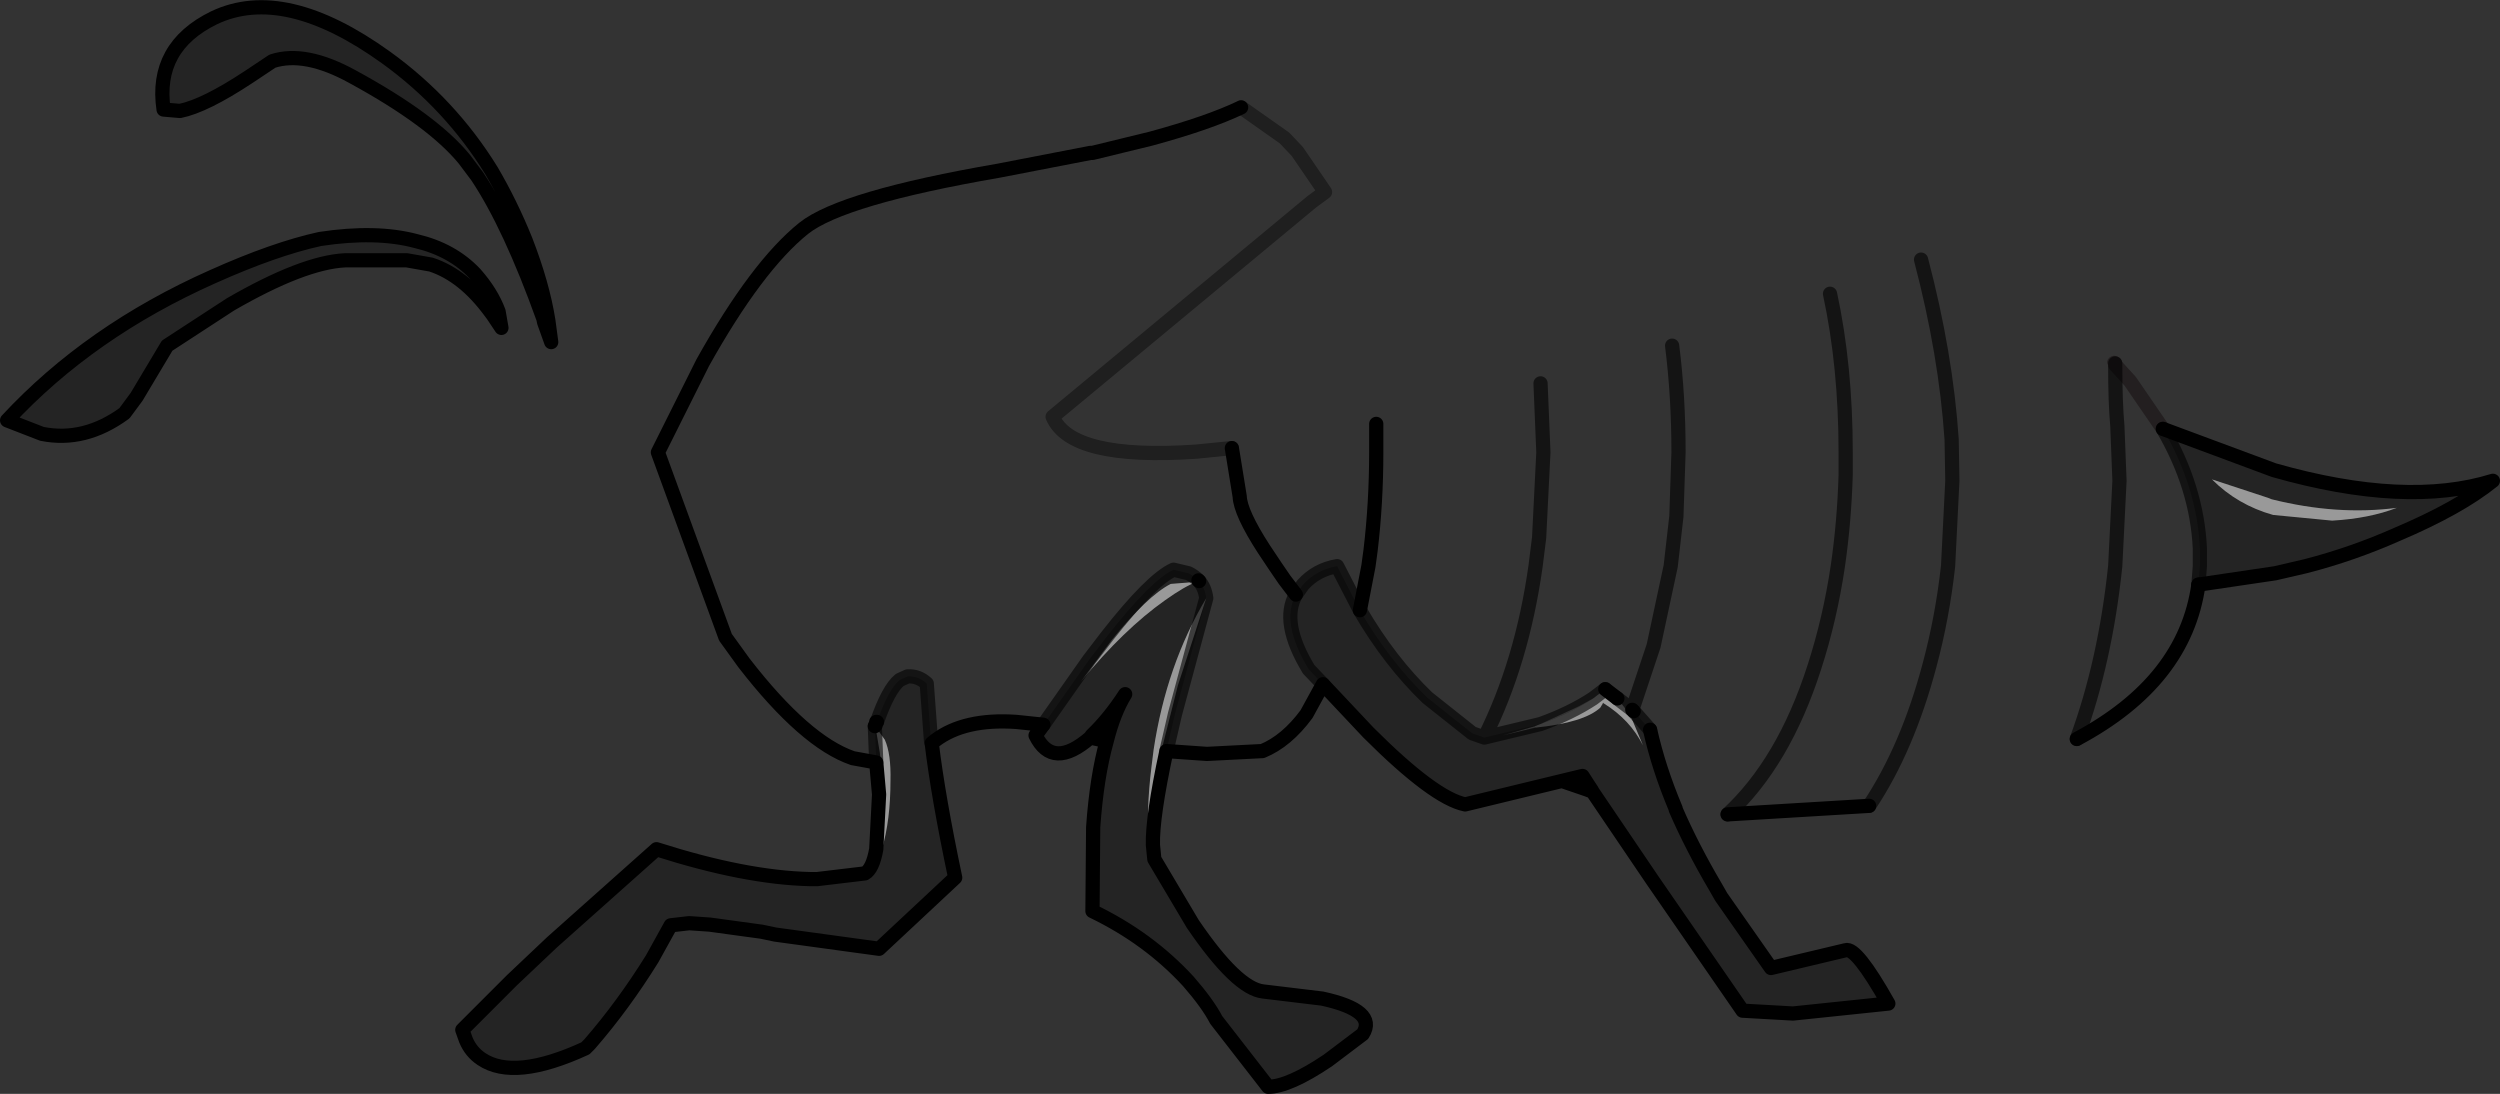 <?xml version="1.0" encoding="UTF-8" standalone="no"?>
<svg xmlns:xlink="http://www.w3.org/1999/xlink" height="76.9px" width="175.75px" xmlns="http://www.w3.org/2000/svg">
  <rect width="100%" height="100%" fill="#333333" stroke="none"/>
  <g transform="matrix(1.0, 0.0, 0.0, 1.0, 87.85, 18.95)">
    <path d="M23.85 36.3 L24.05 36.6 23.7 36.5 23.85 36.3" fill="#ffffff" fill-rule="evenodd" stroke="none"/>
    <path d="M24.05 36.6 L24.1 36.7 23.7 36.55 23.7 36.5 24.05 36.6" fill="#231f20" fill-rule="evenodd" stroke="none"/>
    <path d="M-7.05 40.5 L-7.05 40.6 -7.05 40.5 -7.05 40.45 -7.05 40.5" fill="#7b7b7b" fill-rule="evenodd" stroke="none"/>
    <path d="M20.45 31.95 L23.15 30.7 24.15 30.15 Q22.55 31.2 20.45 31.95 M20.1 32.2 L17.8 32.75 20.05 32.1 20.1 32.2" fill="#808080" fill-rule="evenodd" stroke="none"/>
    <path d="M-49.6 3.7 L-49.3 3.6 -49.1 5.1 -49.6 3.7 M-53.2 3.2 L-52.8 2.95 -52.6 4.1 -53.2 3.2 M-26.25 34.65 L-27.9 34.35 Q-31.25 33.2 -35.55 27.65 L-36.85 25.85 -41.6 12.85 -38.45 6.55 Q-34.65 -0.25 -31.35 -2.9 -28.65 -5.05 -17.65 -6.95 L-11.2 -8.2 -11.05 -8.2 -6.95 -9.2 Q-2.9 -10.3 -0.6 -11.4 L2.45 -9.25 3.35 -8.3 5.3 -5.45 4.35 -4.75 -13.85 10.35 Q-12.55 13.4 -3.75 12.8 L-1.25 12.55 -0.7 15.95 Q-0.65 17.1 1.0 19.65 L1.8 20.85 2.45 21.8 3.25 22.85 2.45 21.8 1.8 20.85 1.0 19.65 Q-0.65 17.1 -0.7 15.95 L-1.25 12.55 8.9 10.85 8.9 12.85 Q8.9 16.4 8.5 19.75 L8.35 20.85 7.75 23.95 6.15 20.85 Q4.7 21.1 3.75 22.15 L3.25 22.85 Q2.15 24.8 4.15 28.1 L5.15 29.15 4.0 31.25 Q2.6 33.15 0.9 33.85 L-3.0 34.05 -5.85 33.85 -5.25 31.25 -3.05 23.1 Q-3.15 22.35 -3.55 21.9 L-3.6 21.85 -3.55 21.9 -3.7 21.95 -3.6 21.85 Q-3.9 21.55 -4.3 21.35 L-5.35 21.1 Q-6.9 21.8 -10.0 25.75 L-11.3 27.45 -14.5 32.0 -16.4 31.8 Q-20.05 31.55 -22.1 33.1 L-22.35 33.3 -22.4 33.15 -22.7 29.1 Q-23.3 28.55 -24.05 28.6 L-24.6 28.85 Q-25.4 29.5 -26.2 31.8 L-26.25 31.8 -26.3 32.05 -26.25 31.8 -26.2 31.8 -26.3 32.05 -26.35 32.1 -26.25 34.65 M47.2 -0.7 Q48.95 5.95 49.35 11.95 L49.4 14.85 49.1 20.85 Q48.7 24.45 47.8 27.8 46.25 33.65 43.55 37.7 L33.6 38.3 Q37.55 34.65 39.7 27.95 40.8 24.55 41.35 20.85 41.8 17.75 41.9 14.45 L41.9 12.85 Q41.9 6.8 40.8 1.7 L44.8 0.2 47.2 -0.7 M58.15 33.0 Q60.15 27.55 60.85 20.85 L61.15 14.85 61.0 11.0 Q60.85 9.35 60.85 6.7 L61.9 7.85 60.85 6.7 60.85 6.65 Q60.7 6.5 60.85 6.6 L60.5 5.75 61.9 7.85 64.2 11.2 Q66.6 15.3 66.8 19.6 L66.8 20.85 66.7 22.15 Q65.75 28.95 58.15 33.0 M60.85 6.7 L60.85 6.6 60.85 6.7 M16.5 32.9 Q19.15 27.6 20.1 20.85 L20.35 18.85 20.65 12.85 20.45 8.0 29.7 5.35 Q30.15 8.9 30.15 12.85 L30.0 17.35 29.6 20.85 28.4 26.45 26.9 30.95 25.85 30.15 26.9 30.95 27.0 31.05 26.75 31.3 25.85 30.15 25.0 29.5 24.15 30.15 23.15 30.7 20.45 31.95 16.5 32.9 M21.95 35.95 L23.4 35.6 23.85 36.3 23.7 36.5 23.7 36.55 21.95 35.95 M24.9 30.5 L24.65 30.8 24.85 30.45 24.9 30.5 M-6.8 40.45 L-7.05 40.5 -7.05 40.45 -6.8 40.45 M-11.2 32.9 L-11.1 32.75 Q-9.85 31.55 -8.75 29.85 -9.55 31.15 -10.05 33.15 L-11.2 32.9" fill="#ffffff" fill-opacity="0.0" fill-rule="evenodd" stroke="none"/>
    <path d="M-49.6 3.7 L-49.65 3.45 Q-52.0 -3.1 -54.3 -6.55 L-55.2 -7.75 Q-57.45 -10.5 -63.05 -13.55 -66.4 -15.4 -68.7 -14.65 L-70.35 -13.55 Q-73.45 -11.5 -75.2 -11.15 L-76.35 -11.25 Q-77.0 -15.65 -72.8 -17.7 -67.85 -20.05 -60.7 -14.9 -56.2 -11.65 -53.3 -6.95 -51.95 -4.65 -50.9 -2.05 -49.7 1.05 -49.3 3.6 L-49.6 3.7 M-53.2 3.2 L-53.35 3.0 Q-55.25 0.4 -57.55 -0.35 L-59.25 -0.65 -63.6 -0.65 Q-66.55 -0.5 -71.65 2.45 L-76.1 5.35 -78.25 8.95 -79.1 10.1 Q-81.9 12.15 -84.9 11.55 L-87.35 10.6 Q-81.55 4.35 -72.9 0.5 -68.55 -1.45 -65.35 -2.15 -61.4 -2.75 -58.6 -2.0 -56.05 -1.4 -54.45 0.3 -53.3 1.6 -52.8 2.95 L-53.2 3.2 M-26.25 34.65 L-26.35 32.1 -26.3 32.05 -26.2 31.8 Q-25.4 29.5 -24.6 28.85 L-24.05 28.6 Q-23.3 28.55 -22.7 29.1 L-22.4 33.15 -22.35 33.3 Q-21.9 37.05 -20.7 42.75 L-26.05 47.75 -33.35 46.75 -34.3 46.55 -37.95 46.05 -39.4 45.95 -40.7 46.1 -42.0 48.45 Q-44.05 51.75 -46.4 54.45 L-46.7 54.75 Q-51.7 57.05 -54.0 55.5 -54.75 55.0 -55.1 54.15 L-55.35 53.45 -54.9 53.0 -51.85 49.95 -49.05 47.3 -41.7 40.75 Q-35.45 42.75 -30.9 42.85 L-30.4 42.85 -27.05 42.45 Q-26.5 42.15 -26.25 40.75 L-26.05 36.9 -26.25 34.65 M-14.5 32.0 L-11.3 27.45 -10.0 25.75 Q-6.9 21.8 -5.35 21.1 L-4.3 21.35 Q-3.9 21.55 -3.6 21.85 L-3.7 21.95 -3.55 21.9 Q-3.15 22.35 -3.05 23.1 L-5.25 31.25 -5.85 33.85 Q-6.85 38.5 -6.8 40.45 L-6.7 41.45 -4.0 46.0 Q-0.9 50.55 0.95 50.75 L5.1 51.25 Q9.0 52.1 7.95 53.75 L5.5 55.6 Q2.75 57.45 1.3 57.45 L-2.35 52.75 Q-2.95 51.6 -4.3 50.05 -7.1 47.0 -11.05 45.1 L-11.0 39.2 Q-10.75 35.65 -10.05 33.15 -9.55 31.15 -8.75 29.85 -9.85 31.55 -11.1 32.75 L-11.2 32.9 Q-13.85 35.2 -15.05 32.75 L-14.5 32.0 M5.15 29.15 L4.15 28.1 Q2.15 24.8 3.25 22.85 L3.75 22.15 Q4.7 21.1 6.15 20.85 L7.75 23.95 Q9.85 27.55 12.5 30.1 L15.65 32.6 16.5 32.9 20.45 31.95 20.05 32.1 17.8 32.75 20.1 32.2 Q23.5 31.85 24.65 30.8 L24.9 30.5 Q26.75 31.65 27.65 33.45 L26.75 31.3 27.0 31.05 28.15 32.35 Q28.75 35.05 29.95 37.9 L29.95 37.95 Q31.1 40.6 32.75 43.4 L33.15 44.1 36.65 49.1 41.9 47.85 Q42.65 47.6 44.9 51.6 L38.2 52.3 34.65 52.1 28.3 42.9 24.1 36.7 24.05 36.6 23.85 36.3 23.4 35.6 21.95 35.95 15.15 37.6 Q12.95 37.15 8.35 32.55 L5.15 29.15 M66.7 22.15 L66.8 20.85 66.8 19.6 Q66.6 15.3 64.2 11.2 L72.0 14.1 Q81.3 16.75 87.4 14.85 85.05 16.75 80.7 18.6 77.55 20.0 74.25 20.85 L72.1 21.35 66.7 22.15 M76.1 17.65 Q78.7 17.5 80.65 16.75 76.45 17.3 71.85 16.15 L71.6 16.05 67.65 14.75 Q69.45 16.55 71.95 17.25 L76.1 17.65 M-7.05 40.5 L-6.8 40.45 -7.05 40.45 -7.05 40.5 -7.05 40.6 -7.05 40.5 M-7.05 40.45 Q-7.05 37.65 -6.2 33.8 L-5.05 29.25 -3.05 23.1 Q-5.85 27.8 -6.75 33.75 L-6.9 34.95 Q-7.3 38.2 -7.05 40.45 M-3.7 21.95 L-5.55 22.1 Q-7.2 22.95 -9.7 26.05 L-11.85 28.95 Q-8.85 25.3 -5.95 23.25 -4.55 22.25 -3.7 21.95 M-26.3 32.15 L-26.0 33.95 -25.7 36.9 -25.85 40.75 Q-25.25 38.7 -25.25 35.95 -25.2 34.05 -25.65 33.05 L-26.3 32.15" fill="#000000" fill-opacity="0.302" fill-rule="evenodd" stroke="none"/>
    <path d="M76.1 17.65 L71.95 17.25 Q69.45 16.55 67.65 14.75 L71.6 16.05 71.85 16.15 Q76.45 17.3 80.65 16.75 78.7 17.5 76.1 17.65 M24.15 30.15 L25.0 29.5 25.85 30.15 26.75 31.3 27.65 33.45 Q26.75 31.65 24.9 30.5 L24.85 30.45 24.65 30.8 Q23.5 31.85 20.1 32.2 L20.05 32.1 20.45 31.95 Q22.55 31.2 24.15 30.15 M-7.05 40.45 Q-7.3 38.2 -6.9 34.95 L-6.75 33.75 Q-5.85 27.8 -3.05 23.1 L-5.05 29.25 -6.2 33.8 Q-7.05 37.65 -7.05 40.45 M-3.7 21.95 Q-4.55 22.25 -5.95 23.25 -8.85 25.3 -11.85 28.95 L-9.7 26.05 Q-7.2 22.95 -5.55 22.1 L-3.7 21.95 M-26.3 32.15 L-25.65 33.05 Q-25.2 34.05 -25.25 35.95 -25.25 38.7 -25.85 40.75 L-25.7 36.9 -26.0 33.95 -26.3 32.15" fill="#ffffff" fill-opacity="0.502" fill-rule="evenodd" stroke="none"/>
    <path d="M64.2 11.2 L61.9 7.85 60.85 6.7 60.85 6.65 Q60.7 6.5 60.85 6.6" fill="none" stroke="#231f20" stroke-linecap="round" stroke-linejoin="round" stroke-width="1.0"/>
    <path d="M-0.6 -11.4 Q-2.9 -10.3 -6.95 -9.2 L-11.05 -8.2 -11.2 -8.2 -17.65 -6.95 Q-28.65 -5.05 -31.35 -2.9 -34.65 -0.25 -38.45 6.55 L-41.6 12.85 -36.85 25.85 -35.55 27.65 Q-31.25 33.2 -27.9 34.35 L-26.25 34.65 -26.05 36.9 -26.25 40.75 Q-26.5 42.15 -27.05 42.45 L-30.4 42.85 -30.9 42.85 Q-35.45 42.75 -41.7 40.75 L-49.05 47.3 -51.85 49.95 -54.9 53.0 -55.35 53.45 -55.1 54.15 Q-54.75 55.0 -54.0 55.5 -51.7 57.05 -46.7 54.75 L-46.4 54.45 Q-44.05 51.75 -42.0 48.45 L-40.7 46.1 -39.4 45.95 -37.95 46.05 -34.3 46.55 -33.35 46.75 -26.05 47.75 -20.7 42.75 Q-21.9 37.05 -22.35 33.3 L-22.1 33.1 Q-20.05 31.55 -16.4 31.8 L-14.5 32.0 -15.05 32.75 Q-13.85 35.2 -11.2 32.9 L-10.05 33.15 Q-10.75 35.65 -11.0 39.2 L-11.05 45.1 Q-7.1 47.0 -4.3 50.05 -2.95 51.6 -2.35 52.75 L1.3 57.45 Q2.75 57.45 5.5 55.6 L7.95 53.75 Q9.0 52.1 5.1 51.25 L0.95 50.75 Q-0.9 50.55 -4.0 46.0 L-6.7 41.45 -6.8 40.45 Q-6.85 38.5 -5.85 33.85 L-3.0 34.05 0.9 33.85 Q2.6 33.15 4.0 31.25 L5.15 29.15 8.35 32.55 Q12.95 37.15 15.15 37.6 L21.95 35.95 23.4 35.6 23.85 36.3 24.05 36.6 24.1 36.7 28.3 42.9 34.65 52.1 38.2 52.3 44.9 51.6 Q42.65 47.6 41.9 47.85 L36.65 49.1 33.15 44.1 32.75 43.4 Q31.1 40.6 29.95 37.95 L29.95 37.9 Q28.75 35.05 28.15 32.35 M-26.35 32.1 L-26.3 32.05 -26.25 31.8 -26.2 31.8 M-3.6 21.85 L-3.55 21.9 M3.25 22.85 L2.45 21.8 1.8 20.85 1.0 19.65 Q-0.65 17.1 -0.7 15.95 L-1.25 12.55 M43.55 37.7 L33.6 38.3 M58.15 33.0 Q65.75 28.95 66.7 22.15 M25.0 29.5 L25.85 30.15 M7.75 23.95 L8.35 20.85 8.5 19.75 Q8.9 16.4 8.9 12.85 L8.9 10.85 M23.7 36.55 L24.1 36.7 M23.85 36.3 L23.7 36.5 24.05 36.6 M23.7 36.55 L21.95 35.95 M27.0 31.05 L26.9 30.95 M-10.05 33.15 Q-9.55 31.15 -8.75 29.85 -9.85 31.55 -11.1 32.75 L-11.2 32.9" fill="none" stroke="#000000" stroke-linecap="round" stroke-linejoin="round" stroke-width="1.0"/>
    <path d="M-49.3 3.6 Q-49.7 1.05 -50.9 -2.05 -51.95 -4.65 -53.3 -6.95 -56.2 -11.65 -60.7 -14.9 -67.85 -20.05 -72.8 -17.7 -77.0 -15.65 -76.35 -11.25 L-75.2 -11.15 Q-73.45 -11.5 -70.35 -13.55 L-68.7 -14.65 Q-66.4 -15.4 -63.05 -13.55 -57.45 -10.5 -55.2 -7.75 L-54.3 -6.55 Q-52.0 -3.1 -49.65 3.45 L-49.6 3.7 -49.1 5.1 -49.3 3.6 M-52.8 2.95 Q-53.3 1.6 -54.45 0.3 -56.05 -1.4 -58.6 -2.0 -61.4 -2.75 -65.35 -2.15 -68.55 -1.45 -72.9 0.5 -81.55 4.35 -87.35 10.6 L-84.9 11.55 Q-81.9 12.15 -79.1 10.1 L-78.25 8.95 -76.1 5.35 -71.65 2.45 Q-66.55 -0.5 -63.6 -0.65 L-59.25 -0.65 -57.55 -0.35 Q-55.25 0.4 -53.35 3.0 L-53.2 3.2 -52.6 4.1 -52.8 2.95 M66.7 22.15 L72.1 21.35 74.25 20.85 Q77.55 20.0 80.7 18.6 85.05 16.75 87.4 14.85 81.3 16.75 72.0 14.1 L64.2 11.2" fill="none" stroke="#000000" stroke-linecap="round" stroke-linejoin="round" stroke-width="1.0"/>
    <path d="M-26.25 34.65 L-26.35 32.1 M-26.2 31.8 Q-25.4 29.5 -24.6 28.85 L-24.05 28.6 Q-23.3 28.55 -22.7 29.1 L-22.4 33.15 -22.35 33.3 M-14.5 32.0 L-11.3 27.45 -10.0 25.75 Q-6.9 21.8 -5.35 21.1 L-4.3 21.35 Q-3.9 21.55 -3.6 21.85 M-3.55 21.9 Q-3.15 22.35 -3.05 23.1 L-5.25 31.25 -5.85 33.85 M5.15 29.15 L4.15 28.1 Q2.15 24.8 3.25 22.85 L3.75 22.15 Q4.7 21.1 6.15 20.85 L7.75 23.95 Q9.85 27.55 12.5 30.1 L15.65 32.6 16.5 32.9 20.45 31.95 Q22.55 31.2 24.15 30.15 L25.0 29.5 M47.2 -0.7 Q48.95 5.95 49.35 11.95 L49.4 14.85 49.1 20.85 Q48.7 24.45 47.8 27.8 46.25 33.65 43.55 37.7 M33.6 38.3 Q37.55 34.65 39.7 27.95 40.8 24.55 41.35 20.85 41.8 17.75 41.9 14.45 L41.9 12.85 Q41.9 6.8 40.8 1.7 M60.85 6.7 Q60.85 9.35 61.0 11.0 L61.15 14.85 60.85 20.85 Q60.15 27.55 58.15 33.0 M66.7 22.15 L66.8 20.85 66.8 19.6 Q66.6 15.3 64.2 11.2 M60.85 6.6 L60.85 6.7 M20.45 8.0 L20.65 12.85 20.35 18.85 20.1 20.85 Q19.15 27.6 16.5 32.9 M25.85 30.15 L26.9 30.95 28.4 26.45 29.6 20.85 30.0 17.35 30.15 12.85 Q30.15 8.9 29.7 5.35 M28.15 32.35 L27.0 31.05" fill="none" stroke="#000000" stroke-linecap="round" stroke-linejoin="round" stroke-opacity="0.6" stroke-width="1.0"/>
    <path d="M-1.25 12.55 L-3.75 12.8 Q-12.55 13.4 -13.85 10.35 L4.35 -4.75 5.3 -5.45 3.35 -8.3 2.45 -9.25 -0.6 -11.4" fill="none" stroke="#000000" stroke-linecap="round" stroke-linejoin="round" stroke-opacity="0.4" stroke-width="1.0"/>
  </g>
</svg>
